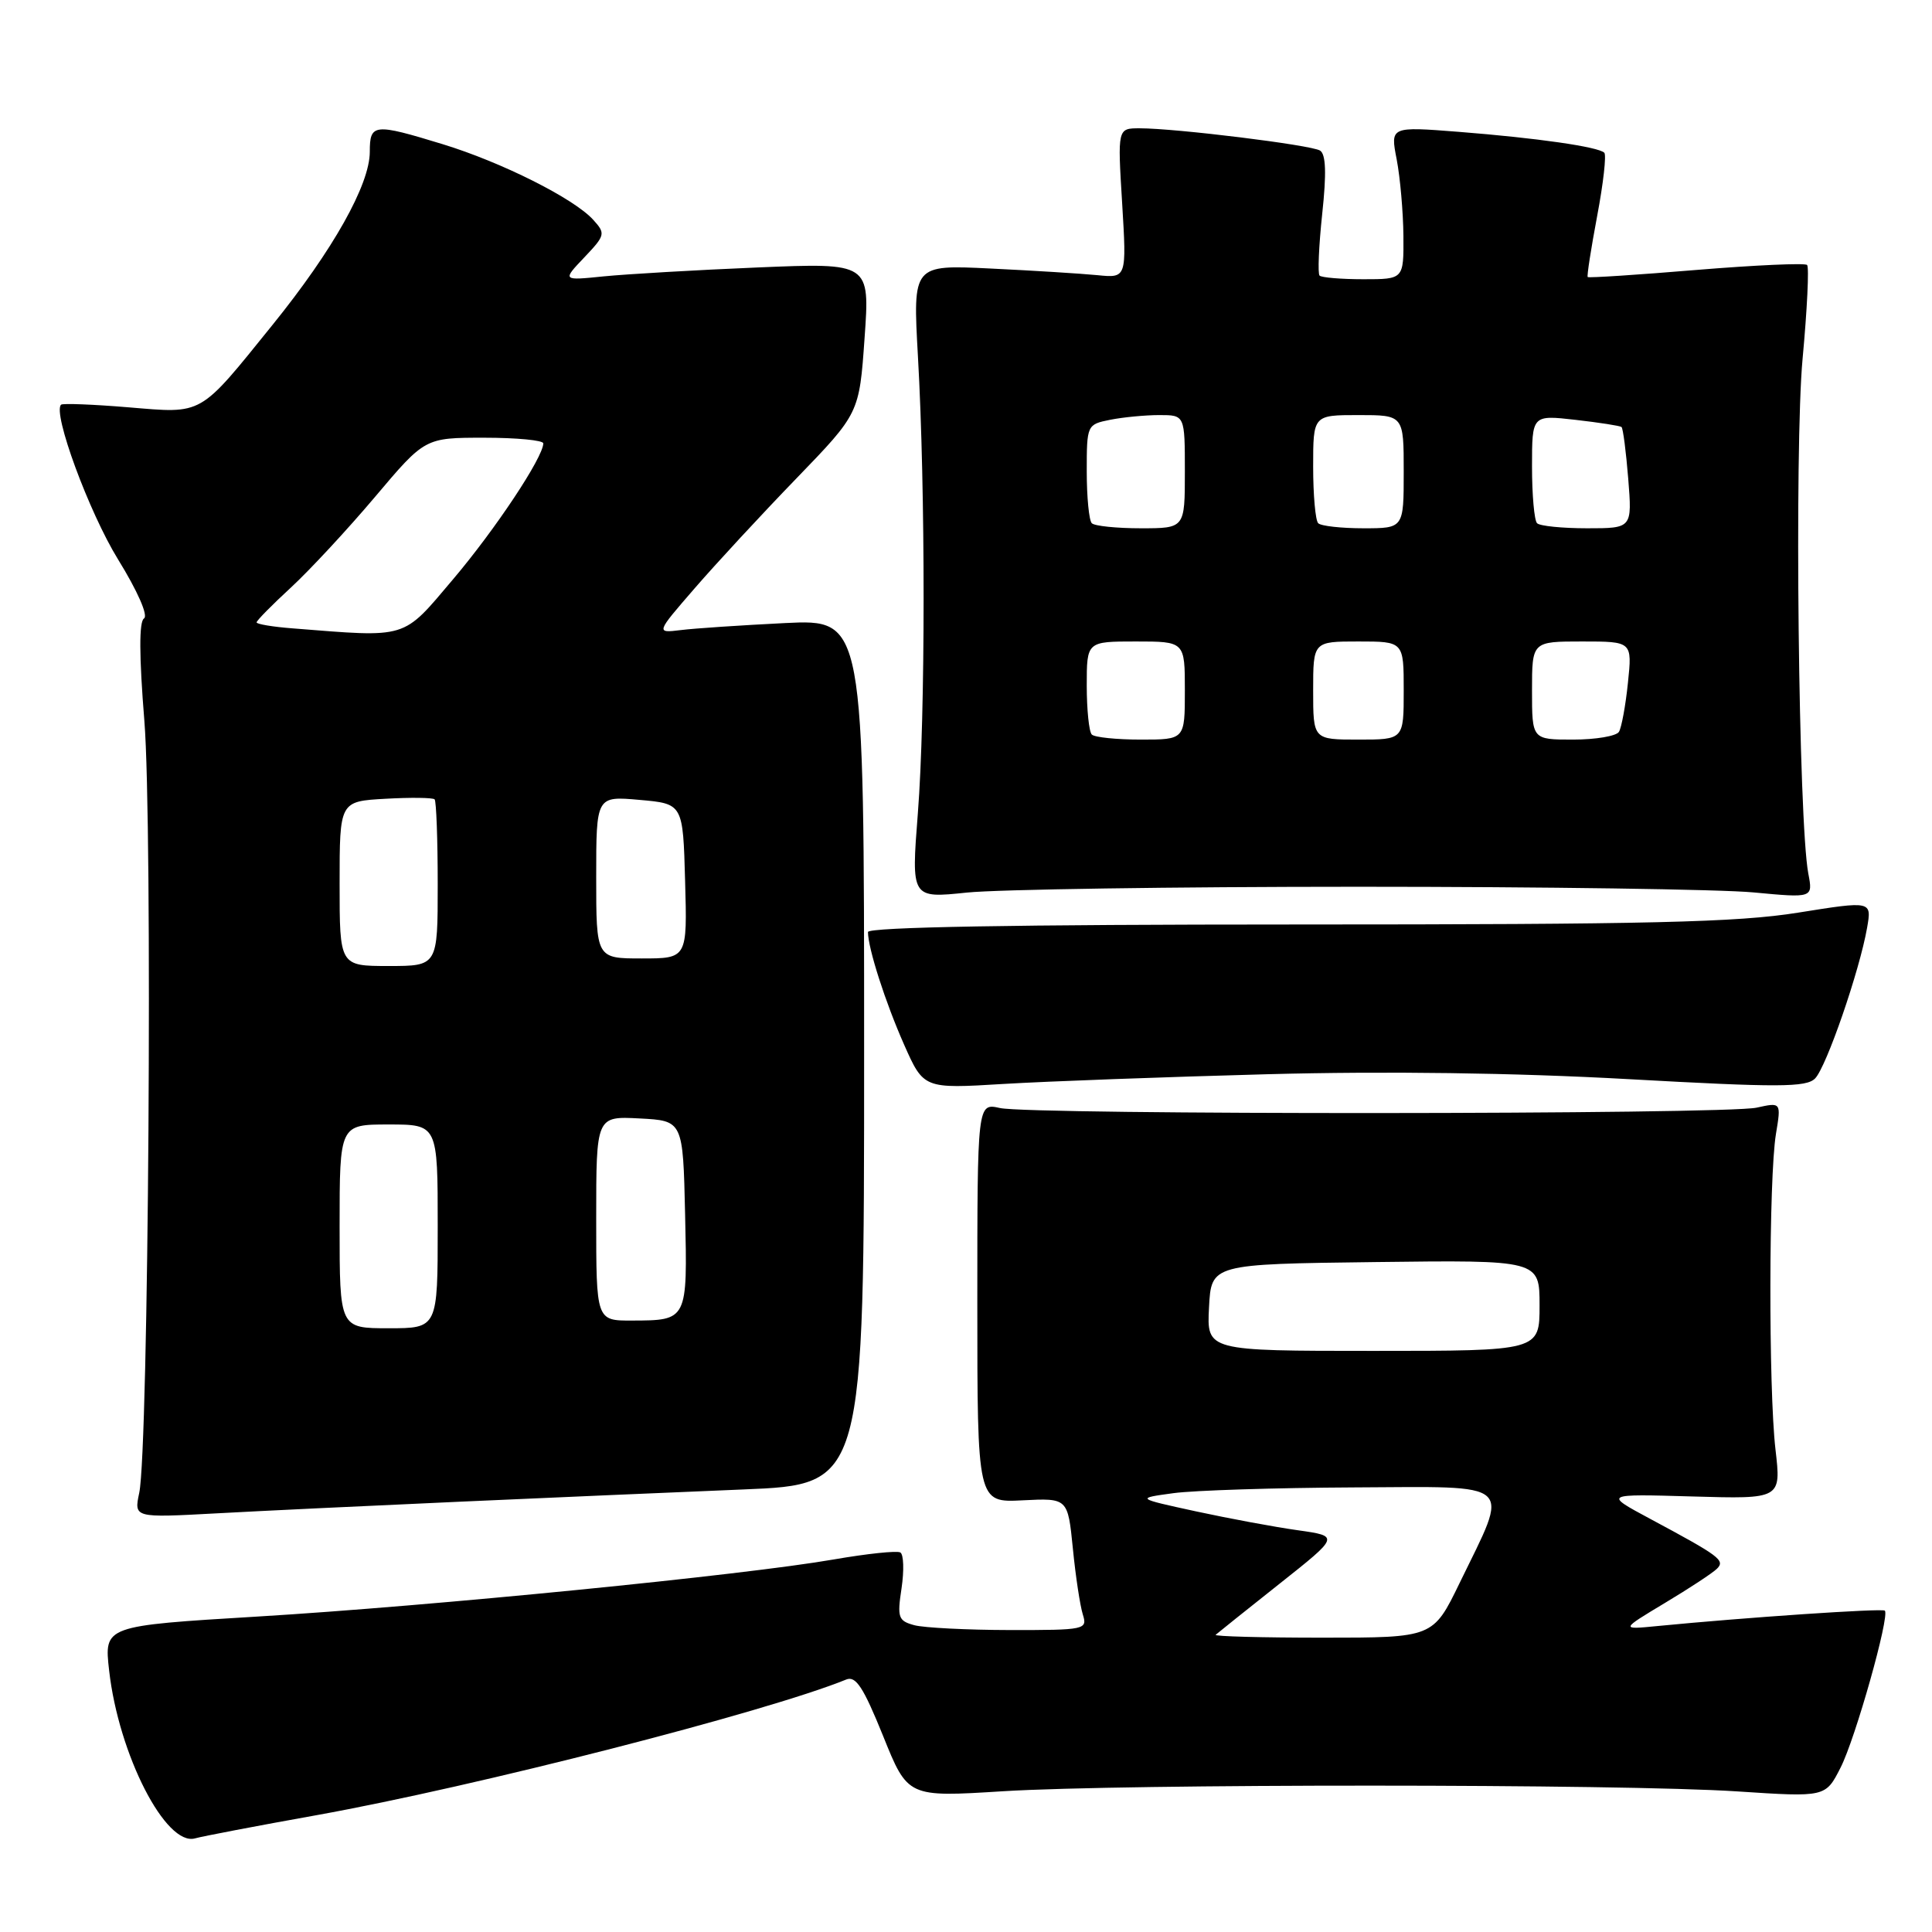 <?xml version="1.0" encoding="UTF-8" standalone="no"?>
<!DOCTYPE svg PUBLIC "-//W3C//DTD SVG 1.1//EN" "http://www.w3.org/Graphics/SVG/1.1/DTD/svg11.dtd" >
<svg xmlns="http://www.w3.org/2000/svg" xmlns:xlink="http://www.w3.org/1999/xlink" version="1.1" viewBox="0 0 256 256">
 <g >
 <path fill="currentColor"
d=" M 42.00 240.51 C 63.04 236.72 101.52 226.86 112.12 222.55 C 113.40 222.02 114.40 223.56 117.01 230.01 C 120.28 238.14 120.28 238.14 132.89 237.35 C 148.95 236.35 214.82 236.36 230.19 237.37 C 241.89 238.14 241.89 238.14 243.88 234.23 C 245.85 230.38 250.43 214.10 249.75 213.42 C 249.42 213.09 231.27 214.32 219.61 215.46 C 214.72 215.94 214.72 215.94 220.61 212.40 C 223.85 210.46 226.95 208.42 227.50 207.87 C 228.63 206.75 227.90 206.21 218.61 201.23 C 212.50 197.95 212.50 197.95 224.26 198.29 C 236.02 198.63 236.02 198.63 235.26 192.06 C 234.33 184.01 234.37 156.05 235.32 150.27 C 236.02 146.05 236.02 146.05 232.76 146.77 C 228.65 147.69 136.55 147.74 132.50 146.82 C 129.50 146.15 129.50 146.15 129.50 172.63 C 129.50 199.11 129.50 199.11 135.50 198.80 C 141.49 198.50 141.49 198.50 142.16 205.18 C 142.52 208.86 143.12 212.79 143.48 213.93 C 144.11 215.93 143.80 216.00 133.82 215.99 C 128.14 215.98 122.45 215.69 121.16 215.35 C 119.02 214.77 118.87 214.34 119.46 210.45 C 119.81 208.10 119.74 205.97 119.30 205.71 C 118.86 205.45 114.90 205.87 110.51 206.63 C 98.51 208.72 57.18 212.81 34.15 214.20 C 13.79 215.43 13.79 215.43 14.46 221.35 C 15.72 232.50 21.98 244.71 25.86 243.59 C 26.76 243.33 34.02 241.94 42.00 240.51 Z  M 61.00 198.98 C 72.83 198.45 89.70 197.72 98.50 197.36 C 114.50 196.71 114.50 196.71 114.50 139.38 C 114.50 82.05 114.50 82.05 104.00 82.56 C 98.22 82.85 92.01 83.26 90.20 83.49 C 86.90 83.89 86.90 83.89 92.05 77.95 C 94.88 74.68 100.95 68.12 105.53 63.39 C 113.86 54.77 113.86 54.77 114.56 44.79 C 115.27 34.82 115.27 34.82 100.39 35.44 C 92.20 35.78 83.03 36.32 80.00 36.62 C 74.50 37.18 74.50 37.18 77.42 34.11 C 80.21 31.17 80.26 30.95 78.61 29.13 C 76.07 26.31 66.46 21.49 58.64 19.10 C 49.55 16.32 49.00 16.37 49.00 20.11 C 49.00 24.46 44.13 33.13 36.11 43.05 C 26.29 55.21 27.01 54.80 17.00 53.97 C 12.32 53.58 8.32 53.43 8.10 53.62 C 6.92 54.65 11.79 67.87 15.64 74.12 C 18.22 78.30 19.67 81.59 19.08 81.95 C 18.42 82.36 18.43 86.88 19.13 95.53 C 20.24 109.30 19.69 191.94 18.45 197.81 C 17.75 201.12 17.75 201.12 28.63 200.53 C 34.61 200.20 49.17 199.51 61.00 198.98 Z  M 167.93 142.34 C 183.69 141.92 200.65 142.15 215.74 142.99 C 235.68 144.10 239.34 144.09 240.51 142.90 C 242.01 141.37 246.41 128.61 247.40 122.93 C 248.02 119.37 248.02 119.37 238.26 120.93 C 230.23 122.22 218.44 122.50 171.75 122.50 C 134.58 122.50 115.00 122.85 115.01 123.50 C 115.02 125.67 117.31 132.79 119.78 138.38 C 122.39 144.27 122.39 144.27 132.95 143.63 C 138.75 143.28 154.49 142.70 167.93 142.34 Z  M 180.00 117.50 C 204.48 117.50 228.04 117.84 232.36 118.25 C 240.23 118.99 240.23 118.99 239.61 115.75 C 238.31 108.85 237.76 59.36 238.85 47.56 C 239.46 41.00 239.73 35.40 239.45 35.11 C 239.17 34.83 232.56 35.13 224.77 35.77 C 216.99 36.42 210.51 36.84 210.38 36.71 C 210.25 36.59 210.82 32.95 211.63 28.63 C 212.45 24.31 212.87 20.54 212.58 20.24 C 211.79 19.45 203.60 18.28 193.30 17.47 C 184.22 16.76 184.22 16.76 185.07 21.13 C 185.53 23.53 185.93 28.09 185.96 31.25 C 186.00 37.00 186.00 37.00 180.67 37.00 C 177.73 37.00 175.12 36.78 174.85 36.52 C 174.59 36.26 174.75 32.58 175.20 28.34 C 175.78 22.95 175.69 20.43 174.91 19.95 C 173.72 19.21 155.81 17.00 151.01 17.00 C 148.08 17.00 148.08 17.00 148.69 26.92 C 149.29 36.85 149.29 36.85 145.40 36.46 C 143.25 36.25 136.88 35.85 131.22 35.58 C 120.95 35.08 120.95 35.08 121.63 47.20 C 122.64 64.95 122.63 94.84 121.62 107.77 C 120.74 119.04 120.74 119.04 128.12 118.27 C 132.18 117.85 155.52 117.50 180.00 117.50 Z  M 161.08 216.62 C 161.31 216.41 165.10 213.38 169.50 209.89 C 177.50 203.55 177.50 203.55 172.00 202.77 C 168.97 202.35 162.90 201.22 158.50 200.27 C 150.50 198.53 150.50 198.53 155.50 197.85 C 158.25 197.48 168.99 197.14 179.36 197.09 C 201.07 196.99 200.06 196.07 193.41 209.75 C 189.89 217.00 189.89 217.00 175.28 217.00 C 167.24 217.00 160.85 216.83 161.08 216.62 Z  M 160.20 173.25 C 160.50 167.50 160.50 167.50 182.25 167.23 C 204.00 166.96 204.00 166.96 204.00 172.98 C 204.00 179.00 204.00 179.00 181.95 179.00 C 159.90 179.00 159.90 179.00 160.20 173.25 Z  M 45.00 162.50 C 45.00 149.00 45.00 149.00 51.50 149.00 C 58.00 149.00 58.00 149.00 58.00 162.50 C 58.00 176.00 58.00 176.00 51.50 176.00 C 45.00 176.00 45.00 176.00 45.00 162.50 Z  M 79.00 161.45 C 79.00 147.90 79.00 147.90 84.75 148.20 C 90.50 148.50 90.50 148.50 90.78 160.92 C 91.10 174.98 91.11 174.96 83.75 174.98 C 79.00 175.00 79.00 175.00 79.00 161.45 Z  M 45.00 117.09 C 45.00 106.18 45.00 106.18 51.09 105.84 C 54.43 105.65 57.36 105.69 57.59 105.92 C 57.81 106.15 58.00 111.21 58.00 117.17 C 58.00 128.00 58.00 128.00 51.50 128.00 C 45.00 128.00 45.00 128.00 45.00 117.09 Z  M 79.00 116.24 C 79.00 105.48 79.00 105.48 84.75 105.99 C 90.50 106.50 90.50 106.50 90.78 116.75 C 91.07 127.00 91.07 127.00 85.03 127.00 C 79.00 127.00 79.00 127.00 79.00 116.24 Z  M 38.75 83.26 C 36.14 83.06 34.00 82.70 34.00 82.47 C 34.00 82.23 36.05 80.15 38.56 77.84 C 41.06 75.53 46.08 70.12 49.71 65.82 C 56.31 58.00 56.31 58.00 64.16 58.00 C 68.47 58.00 72.00 58.34 71.99 58.75 C 71.97 60.61 65.64 70.14 60.04 76.75 C 53.25 84.77 54.19 84.48 38.75 83.26 Z  M 144.67 97.33 C 144.30 96.97 144.00 94.04 144.00 90.83 C 144.00 85.00 144.00 85.00 150.50 85.00 C 157.00 85.00 157.00 85.00 157.00 91.50 C 157.00 98.00 157.00 98.00 151.17 98.00 C 147.96 98.00 145.03 97.70 144.67 97.33 Z  M 174.00 91.50 C 174.00 85.00 174.00 85.00 180.00 85.00 C 186.00 85.00 186.00 85.00 186.00 91.50 C 186.00 98.00 186.00 98.00 180.00 98.00 C 174.00 98.00 174.00 98.00 174.00 91.50 Z  M 203.00 91.50 C 203.00 85.00 203.00 85.00 209.64 85.00 C 216.28 85.00 216.28 85.00 215.71 90.47 C 215.40 93.49 214.86 96.41 214.52 96.97 C 214.17 97.54 211.43 98.00 208.44 98.00 C 203.00 98.00 203.00 98.00 203.00 91.50 Z  M 144.67 69.33 C 144.30 68.97 144.00 65.87 144.00 62.46 C 144.00 56.30 144.03 56.24 147.12 55.62 C 148.84 55.28 151.77 55.00 153.62 55.00 C 157.00 55.00 157.00 55.00 157.00 62.50 C 157.00 70.00 157.00 70.00 151.17 70.00 C 147.96 70.00 145.03 69.70 144.67 69.33 Z  M 174.67 69.33 C 174.30 68.97 174.00 65.59 174.00 61.83 C 174.00 55.00 174.00 55.00 180.00 55.00 C 186.00 55.00 186.00 55.00 186.00 62.50 C 186.00 70.00 186.00 70.00 180.67 70.00 C 177.73 70.00 175.03 69.70 174.67 69.33 Z  M 203.67 69.33 C 203.30 68.97 203.00 65.59 203.00 61.82 C 203.00 54.98 203.00 54.98 208.75 55.63 C 211.91 55.99 214.66 56.42 214.86 56.58 C 215.06 56.75 215.46 59.84 215.75 63.44 C 216.27 70.00 216.27 70.00 210.30 70.00 C 207.02 70.00 204.03 69.70 203.67 69.33 Z "/>
</g>
</svg>